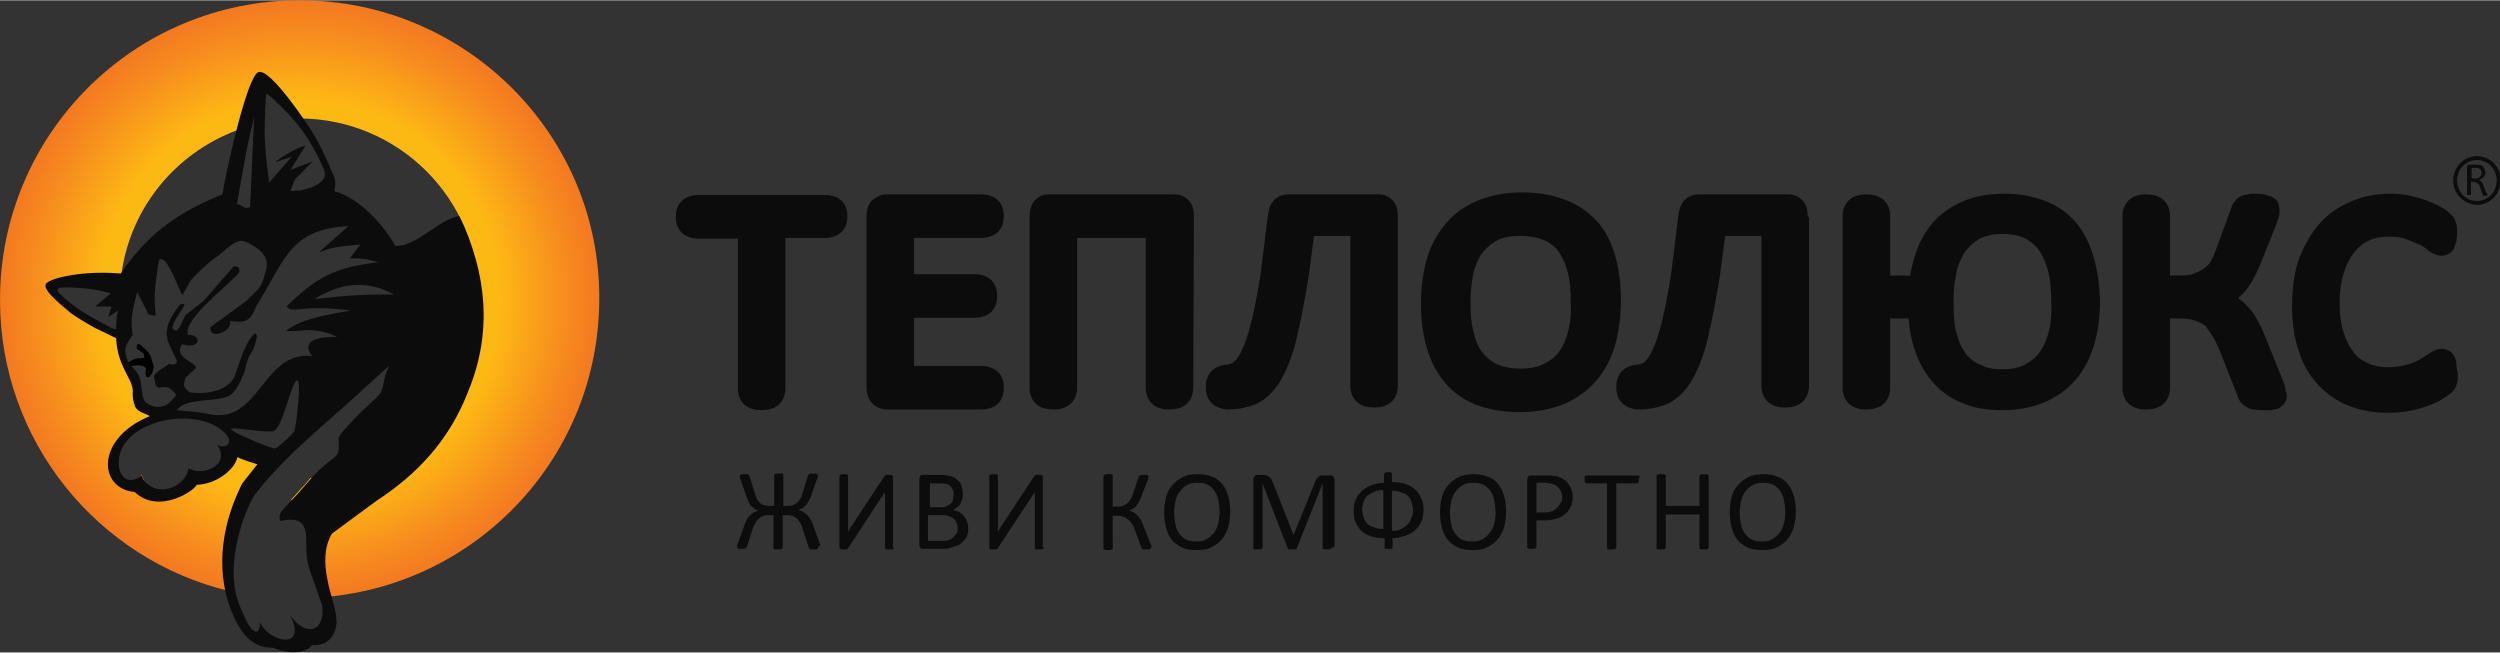 <?xml version="1.0" encoding="utf-8"?>
<!-- Generator: Adobe Illustrator 21.1.0, SVG Export Plug-In . SVG Version: 6.00 Build 0)  -->
<svg version="1.1" id="Layer_1" xmlns="http://www.w3.org/2000/svg" xmlns:xlink="http://www.w3.org/1999/xlink" x="0px" y="0px"
	 viewBox="0 0 378.8 98.8" style="enable-background:new 0 0 378.8 98.8;" xml:space="preserve" width="203" height="53">
<rect x="0" y="0" width="378.8" height="98.8" fill="#333333" stroke="none"/>
<style type="text/css">
	.tplux1{fill:#0C0C0C;}
	.tplux2{fill:none;stroke:#FFFFFF;}
	.tolux3{fill:url(#SVGID_1_);}
</style>
<g>
	<path class="tplux1" d="M124,82.9C124,83,124,83,124,82.9l-0.1,0.2c-0.1,0-0.1,0-0.2,0.1c-0.1,0-0.2,0-0.4,0c-0.2,0-0.3,0-0.4,0
		s-0.2,0-0.2-0.1c-0.1,0-0.1-0.1-0.1-0.1s-0.1-0.1-0.1-0.2l-0.9-2.8c-0.1-0.4-0.3-0.7-0.4-0.9c-0.2-0.2-0.3-0.5-0.5-0.6
		c-0.2-0.2-0.4-0.3-0.7-0.4c-0.3-0.1-0.6-0.1-0.9-0.1h-0.5v4.9V83l-0.1,0.1c-0.1,0-0.1,0-0.2,0.1c-0.1,0-0.2,0-0.4,0
		c-0.1,0-0.3,0-0.4,0s-0.2,0-0.2-0.1c-0.1,0-0.1,0-0.1-0.1v-0.1V78h-0.5c-0.4,0-0.7,0-1,0.1s-0.5,0.2-0.7,0.4
		c-0.2,0.2-0.4,0.4-0.5,0.6s-0.3,0.5-0.4,0.8l-0.9,2.8c0,0.1,0,0.1-0.1,0.2L113,83c-0.1,0-0.1,0.1-0.2,0.1s-0.2,0-0.4,0
		c-0.2,0-0.3,0-0.4,0s-0.2,0-0.2-0.1c-0.1,0-0.1-0.1-0.1-0.1v-0.1c0,0,0,0,0-0.1v-0.1v-0.1c0,0,0-0.1,0.1-0.2l0.9-2.5
		c0.1-0.4,0.3-0.7,0.4-1s0.3-0.5,0.5-0.7s0.4-0.4,0.6-0.5s0.5-0.2,0.7-0.3l0,0c-0.2-0.1-0.4-0.1-0.6-0.3c-0.2-0.1-0.4-0.3-0.5-0.4
		c-0.2-0.2-0.3-0.4-0.4-0.7c-0.1-0.3-0.3-0.6-0.4-1l-0.8-2.3c0-0.1-0.1-0.2-0.1-0.3c0-0.1,0-0.1,0-0.2V72l0.1-0.1
		c0.1,0,0.1,0,0.2-0.1c0.1,0,0.2,0,0.4,0c0.2,0,0.3,0,0.4,0s0.2,0,0.2,0.1c0.1,0,0.1,0.1,0.1,0.1s0,0.1,0.1,0.2l0.8,2.6
		c0.1,0.3,0.2,0.6,0.3,0.8c0.1,0.2,0.3,0.4,0.5,0.6s0.4,0.3,0.7,0.3c0.3,0.1,0.6,0.1,0.9,0.1h0.5V72v-0.1l0.1-0.1
		c0.1,0,0.1,0,0.2-0.1c0.1,0,0.2,0,0.4,0c0.1,0,0.3,0,0.4,0s0.2,0,0.2,0.1c0.1,0,0.1,0,0.1,0.1V72v4.6h0.5c0.3,0,0.6,0,0.9-0.1
		s0.5-0.2,0.7-0.4c0.2-0.2,0.4-0.4,0.5-0.6s0.2-0.5,0.3-0.8l0.8-2.6c0-0.1,0-0.1,0.1-0.2l0.1-0.1c0.1,0,0.1-0.1,0.2-0.1s0.2,0,0.4,0
		c0.1,0,0.3,0,0.4,0s0.2,0,0.2,0.1c0.1,0,0.1,0.1,0.1,0.1V72c0,0.1,0,0.1,0,0.2s0,0.2-0.1,0.3l-0.8,2.3c-0.1,0.4-0.2,0.7-0.4,0.9
		c-0.1,0.3-0.3,0.5-0.4,0.7c-0.2,0.2-0.3,0.3-0.5,0.5c-0.2,0.1-0.4,0.2-0.7,0.3l0,0c0.3,0.1,0.5,0.2,0.8,0.4
		c0.2,0.1,0.4,0.3,0.6,0.5s0.3,0.4,0.5,0.7c0.1,0.3,0.3,0.6,0.4,1l0.9,2.5c0,0.1,0,0.1,0.1,0.2v0.1C124,82.7,124,82.8,124,82.9
		C124,82.8,124,82.8,124,82.9z"/>
	<path class="tplux1" d="M135.5,82.9L135.5,82.9l-0.1,0.2c-0.1,0-0.1,0-0.2,0.1c-0.1,0-0.2,0-0.4,0c-0.1,0-0.3,0-0.4,0
		c-0.1,0-0.2,0-0.2-0.1c-0.1,0-0.1-0.1-0.1-0.1v-0.1v-7.3c0-0.2,0-0.4,0-0.6s0-0.4,0-0.5l0,0c0,0.1-0.1,0.2-0.2,0.3
		c-0.1,0.1-0.1,0.2-0.2,0.3c-0.1,0.1-0.1,0.2-0.2,0.3c-0.1,0.1-0.1,0.2-0.2,0.3l-4.8,7.3l-0.1,0.1l-0.1,0.1c-0.1,0-0.1,0-0.2,0
		c-0.1,0-0.2,0-0.3,0c-0.1,0-0.2,0-0.3,0c-0.1,0-0.1,0-0.2-0.1l-0.1-0.1v-0.1V72.1V72l0.1-0.1c0.1,0,0.1,0,0.2-0.1
		c0.1,0,0.2,0,0.3,0c0.1,0,0.3,0,0.4,0c0.1,0,0.2,0,0.2,0.1c0.1,0,0.1,0.1,0.1,0.1v0.1v7.4c0,0.2,0,0.3,0,0.5s0,0.4,0,0.5l0,0
		c0.1-0.1,0.2-0.3,0.3-0.5s0.3-0.4,0.4-0.6l4.8-7.3l0.1-0.1l0.1-0.1c0.1,0,0.1,0,0.2,0c0.1,0,0.2,0,0.3,0s0.2,0,0.3,0s0.1,0,0.2,0.1
		l0.1,0.1v0.1v10.7H135.5z"/>
	<path class="tplux1" d="M146.7,79.9c0,0.4,0,0.7-0.1,1s-0.2,0.6-0.4,0.8c-0.2,0.2-0.4,0.4-0.6,0.6c-0.2,0.2-0.5,0.3-0.8,0.4
		s-0.6,0.2-0.9,0.3c-0.3,0.1-0.7,0.1-1.1,0.1h-2.9c-0.1,0-0.3,0-0.4-0.1c-0.1-0.1-0.2-0.2-0.2-0.5v-10c0-0.2,0.1-0.4,0.2-0.5
		c0.1-0.1,0.2-0.1,0.4-0.1h2.5c0.7,0,1.2,0.1,1.6,0.2c0.4,0.1,0.8,0.3,1.1,0.6c0.3,0.2,0.5,0.5,0.6,0.9s0.2,0.7,0.2,1.2
		c0,0.3,0,0.5-0.1,0.8c-0.1,0.2-0.2,0.5-0.3,0.7s-0.3,0.4-0.5,0.5c-0.2,0.2-0.4,0.3-0.6,0.4c0.3,0.1,0.6,0.2,0.9,0.3
		c0.3,0.2,0.5,0.3,0.7,0.6c0.2,0.2,0.4,0.5,0.5,0.8C146.6,79.2,146.7,79.5,146.7,79.9z M144.5,74.9c0-0.3,0-0.5-0.1-0.7
		s-0.2-0.4-0.4-0.6s-0.4-0.3-0.6-0.3c-0.3-0.1-0.6-0.1-1-0.1h-1.5v3.6h1.7c0.4,0,0.7,0,0.9-0.2c0.2-0.1,0.4-0.2,0.6-0.4
		c0.2-0.2,0.3-0.4,0.3-0.6C144.4,75.4,144.5,75.1,144.5,74.9z M145.1,80c0-0.3-0.1-0.6-0.2-0.9c-0.1-0.3-0.3-0.5-0.5-0.6
		c-0.2-0.2-0.5-0.3-0.8-0.4s-0.7-0.1-1.2-0.1h-1.8v3.9h2.2c0.3,0,0.6,0,0.9-0.1c0.3-0.1,0.5-0.2,0.7-0.4c0.2-0.2,0.3-0.4,0.5-0.6
		C145.1,80.6,145.1,80.3,145.1,80z"/>
	<path class="tplux1" d="M158.2,82.9L158.2,82.9l-0.1,0.2c-0.1,0-0.1,0-0.2,0.1c-0.1,0-0.2,0-0.4,0c-0.1,0-0.3,0-0.4,0
		c-0.1,0-0.2,0-0.2-0.1c-0.1,0-0.1-0.1-0.1-0.1v-0.1v-7.3c0-0.2,0-0.4,0-0.6s0-0.4,0-0.5l0,0c0,0.1-0.1,0.2-0.2,0.3
		c-0.1,0.1-0.1,0.2-0.2,0.3c-0.1,0.1-0.1,0.2-0.2,0.3c-0.1,0.1-0.1,0.2-0.2,0.3l-4.8,7.3l-0.1,0.1l-0.1,0.1c-0.1,0-0.1,0-0.2,0
		c-0.1,0-0.2,0-0.3,0s-0.2,0-0.3,0s-0.2,0-0.2-0.1l-0.1-0.1v-0.1V72.1V72l0.1-0.1c0.1,0,0.1,0,0.2-0.1c0.1,0,0.2,0,0.3,0
		s0.3,0,0.4,0c0.1,0,0.2,0,0.2,0.1c0.1,0,0.1,0.1,0.1,0.1v0.1v7.4c0,0.2,0,0.3,0,0.5s0,0.4,0,0.5l0,0c0.1-0.1,0.2-0.3,0.3-0.5
		s0.3-0.4,0.4-0.6l4.8-7.3l0.1-0.1l0.1-0.1c0.1,0,0.1,0,0.2,0c0.1,0,0.2,0,0.3,0s0.2,0,0.3,0s0.1,0,0.2,0.1l0.1,0.1v0.1v10.7H158.2z
		"/>
	<path class="tplux1" d="M174.4,82.9C174.4,83,174.4,83,174.4,82.9l-0.1,0.2c-0.1,0-0.1,0-0.2,0.1c-0.1,0-0.2,0-0.4,0s-0.3,0-0.4,0
		c-0.1,0-0.2,0-0.2-0.1c-0.1,0-0.1-0.1-0.1-0.1s-0.1-0.1-0.1-0.2l-1-2.7c-0.1-0.4-0.3-0.7-0.5-0.9c-0.2-0.3-0.4-0.5-0.6-0.6
		c-0.2-0.2-0.5-0.3-0.7-0.4c-0.3-0.1-0.6-0.1-0.9-0.1h-0.6V83v0.1l-0.1,0.1c-0.1,0-0.1,0-0.2,0.1c-0.1,0-0.2,0-0.4,0
		c-0.1,0-0.3,0-0.4,0c-0.1,0-0.2,0-0.2-0.1c-0.1,0-0.1,0-0.1-0.1V83V72.1V72l0.1-0.1c0.1,0,0.1,0,0.2-0.1c0.1,0,0.2,0,0.4,0
		c0.1,0,0.3,0,0.4,0c0.1,0,0.2,0,0.2,0.1c0.1,0,0.1,0,0.1,0.1v0.1v4.6h0.6c0.3,0,0.6,0,0.9-0.1c0.3-0.1,0.5-0.2,0.7-0.4
		c0.2-0.2,0.4-0.4,0.5-0.6c0.2-0.3,0.3-0.6,0.4-0.9l0.8-2.4c0-0.1,0-0.1,0.1-0.2l0.1-0.1c0.1,0,0.1-0.1,0.2-0.1c0.1,0,0.2,0,0.4,0
		c0.1,0,0.3,0,0.4,0c0.1,0,0.2,0,0.2,0.1c0.1,0,0.1,0.1,0.1,0.1v0.1c0,0.1,0,0.1,0,0.2s0,0.2-0.1,0.3L173,75
		c-0.1,0.4-0.3,0.7-0.4,0.9c-0.1,0.3-0.3,0.5-0.4,0.7c-0.2,0.2-0.3,0.3-0.5,0.4s-0.4,0.2-0.6,0.3l0,0c0.3,0.1,0.5,0.2,0.7,0.3
		c0.2,0.1,0.4,0.3,0.6,0.5c0.2,0.2,0.3,0.4,0.5,0.7c0.1,0.3,0.3,0.6,0.4,1l1.1,2.7c0.1,0.1,0.1,0.3,0.1,0.3
		C174.4,82.8,174.4,82.8,174.4,82.9z"/>
	<path class="tplux1" d="M186.4,77.4c0,0.9-0.1,1.7-0.3,2.4c-0.2,0.7-0.5,1.3-1,1.9c-0.4,0.5-1,0.9-1.6,1.2c-0.6,0.3-1.4,0.4-2.2,0.4
		s-1.6-0.1-2.2-0.4c-0.6-0.3-1.1-0.6-1.5-1.1s-0.7-1.1-0.9-1.8c-0.2-0.7-0.3-1.5-0.3-2.4s0.1-1.7,0.3-2.4c0.2-0.7,0.5-1.3,1-1.8
		c0.4-0.5,1-0.9,1.6-1.2c0.6-0.3,1.4-0.4,2.2-0.4s1.5,0.1,2.2,0.4c0.6,0.2,1.1,0.6,1.5,1.1s0.7,1.1,0.9,1.8
		C186.3,75.7,186.4,76.5,186.4,77.4z M184.8,77.5c0-0.6-0.1-1.2-0.2-1.8c-0.1-0.5-0.3-1-0.6-1.4s-0.6-0.7-1-0.9
		c-0.4-0.2-1-0.3-1.6-0.3s-1.2,0.1-1.6,0.4c-0.4,0.2-0.8,0.6-1.1,1s-0.5,0.9-0.6,1.4s-0.2,1.1-0.2,1.7c0,0.7,0.1,1.3,0.2,1.8
		c0.1,0.6,0.3,1,0.6,1.4s0.6,0.7,1,0.9c0.4,0.2,1,0.3,1.6,0.3c0.7,0,1.2-0.1,1.6-0.4c0.4-0.2,0.8-0.6,1.1-1s0.5-0.9,0.6-1.4
		C184.7,78.7,184.8,78.1,184.8,77.5z"/>
	<path class="tplux1" d="M201.8,82.9L201.8,82.9l-0.1,0.2c-0.1,0-0.1,0-0.2,0.1c-0.1,0-0.2,0-0.4,0c-0.1,0-0.3,0-0.4,0
		c-0.1,0-0.2,0-0.2-0.1c-0.1,0-0.1,0-0.1-0.1v-0.1v-9.7l0,0l-3.9,9.8c0,0,0,0.1-0.1,0.1l-0.1,0.1c-0.1,0-0.1,0-0.2,0
		c-0.1,0-0.2,0-0.3,0s-0.2,0-0.3,0s-0.2,0-0.2,0c-0.1,0-0.1,0-0.1-0.1l-0.1-0.1l-3.8-9.8l0,0v9.7V83l-0.1,0.1c-0.1,0-0.1,0-0.2,0.1
		c-0.1,0-0.2,0-0.4,0c-0.1,0-0.3,0-0.4,0c-0.1,0-0.2,0-0.2-0.1c-0.1,0-0.1,0-0.1-0.1v-0.1V72.6c0-0.2,0.1-0.4,0.2-0.5
		c0.1-0.1,0.3-0.2,0.4-0.2h0.9c0.2,0,0.4,0,0.5,0.1c0.1,0,0.3,0.1,0.4,0.2c0.1,0.1,0.2,0.2,0.3,0.3c0.1,0.1,0.1,0.3,0.2,0.4L196,81
		l0,0l3.3-8.1c0.1-0.2,0.1-0.3,0.2-0.4c0.1-0.1,0.2-0.2,0.3-0.3c0.1-0.1,0.2-0.1,0.3-0.2c0.1,0,0.2,0,0.4,0h1c0.1,0,0.2,0,0.3,0
		s0.1,0.1,0.2,0.1c0.1,0.1,0.1,0.1,0.1,0.2s0.1,0.2,0.1,0.3v10.3H201.8z"/>
	<path class="tplux1" d="M215.7,77.2c0,0.6-0.1,1.2-0.3,1.7s-0.5,0.9-0.9,1.3s-0.9,0.7-1.5,0.9c-0.6,0.2-1.3,0.4-2,0.4v1.4V83l-0.1,0.1
		c-0.1,0-0.1,0-0.2,0c-0.1,0-0.2,0-0.3,0s-0.3,0-0.3,0c-0.1,0-0.2,0-0.2,0c-0.1,0-0.1,0-0.1-0.1v-0.1v-1.4c-0.8,0-1.5-0.1-2.1-0.3
		c-0.6-0.2-1.1-0.5-1.4-0.8c-0.4-0.4-0.7-0.8-0.9-1.3s-0.3-1.1-0.3-1.8c0-0.6,0.1-1.1,0.3-1.6s0.5-0.9,0.9-1.3s0.9-0.7,1.4-0.9
		c0.6-0.2,1.3-0.4,2-0.4v-1.3v-0.1l0.1-0.1c0.1,0,0.1,0,0.2-0.1c0.1,0,0.2,0,0.3,0s0.2,0,0.3,0s0.2,0,0.2,0.1c0.1,0,0.1,0,0.1,0.1
		v0.1V73c0.8,0,1.5,0.1,2.1,0.3c0.6,0.2,1.1,0.5,1.4,0.8c0.4,0.3,0.7,0.8,0.9,1.3C215.6,75.9,215.7,76.5,215.7,77.2z M209.6,74.2
		c-0.6,0-1.1,0.1-1.5,0.3c-0.4,0.2-0.7,0.4-1,0.6c-0.2,0.3-0.4,0.6-0.5,0.9s-0.2,0.7-0.2,1.1s0.1,0.9,0.2,1.2
		c0.1,0.4,0.3,0.7,0.5,0.9c0.2,0.3,0.6,0.5,1,0.6c0.4,0.2,0.9,0.3,1.5,0.3V74.2z M214.1,77.3c0-0.4-0.1-0.8-0.2-1.2
		c-0.1-0.4-0.3-0.7-0.5-0.9c-0.2-0.3-0.6-0.5-1-0.6c-0.4-0.2-0.9-0.3-1.5-0.3v6.1c0.6,0,1.1-0.1,1.4-0.3c0.4-0.2,0.7-0.4,1-0.7
		c0.3-0.3,0.4-0.6,0.5-0.9C214.1,78,214.1,77.7,214.1,77.3z"/>
	<path class="tplux1" d="M228.2,77.4c0,0.9-0.1,1.7-0.3,2.4c-0.2,0.7-0.5,1.3-1,1.9c-0.4,0.5-1,0.9-1.6,1.2c-0.6,0.3-1.4,0.4-2.2,0.4
		s-1.6-0.1-2.2-0.4c-0.6-0.3-1.1-0.6-1.5-1.1s-0.7-1.1-0.9-1.8c-0.2-0.7-0.3-1.5-0.3-2.4s0.1-1.7,0.3-2.4c0.2-0.7,0.5-1.3,1-1.8
		c0.4-0.5,1-0.9,1.6-1.2c0.6-0.3,1.4-0.4,2.2-0.4s1.5,0.1,2.2,0.4c0.6,0.2,1.1,0.6,1.5,1.1s0.7,1.1,0.9,1.8
		C228.1,75.7,228.2,76.5,228.2,77.4z M226.6,77.5c0-0.6-0.1-1.2-0.2-1.8c-0.1-0.5-0.3-1-0.6-1.4s-0.6-0.7-1-0.9
		c-0.4-0.2-1-0.3-1.6-0.3s-1.2,0.1-1.6,0.4c-0.4,0.2-0.8,0.6-1.1,1s-0.5,0.9-0.6,1.4s-0.2,1.1-0.2,1.7c0,0.7,0.1,1.3,0.2,1.8
		c0.1,0.6,0.3,1,0.6,1.4s0.6,0.7,1,0.9c0.4,0.2,1,0.3,1.6,0.3s1.2-0.1,1.6-0.4c0.4-0.2,0.8-0.6,1.1-1s0.5-0.9,0.6-1.4
		C226.6,78.7,226.6,78.1,226.6,77.5z"/>
	<path class="tplux1" d="M238.3,75.2c0,0.6-0.1,1.1-0.3,1.5s-0.4,0.8-0.8,1.1c-0.3,0.3-0.8,0.6-1.3,0.7c-0.5,0.2-1.1,0.3-1.8,0.3h-1.3
		v4v0.1l-0.1,0.1c-0.1,0-0.1,0-0.2,0.1c-0.1,0-0.2,0-0.4,0c-0.1,0-0.3,0-0.4,0c-0.1,0-0.2,0-0.2-0.1c-0.1,0-0.1,0-0.1-0.1v-0.1V72.6
		c0-0.2,0.1-0.4,0.2-0.5c0.1-0.1,0.3-0.1,0.4-0.1h2.4c0.2,0,0.5,0,0.7,0s0.5,0.1,0.8,0.1c0.3,0.1,0.6,0.2,0.9,0.4
		c0.3,0.2,0.6,0.4,0.8,0.7c0.2,0.3,0.4,0.6,0.5,0.9C238.2,74.4,238.3,74.8,238.3,75.2z M236.7,75.3c0-0.5-0.1-0.8-0.3-1.1
		c-0.2-0.3-0.4-0.5-0.6-0.7c-0.3-0.1-0.5-0.2-0.8-0.3c-0.3,0-0.5-0.1-0.8-0.1h-1.4v4.5h1.3c0.4,0,0.8-0.1,1.1-0.2s0.5-0.3,0.7-0.5
		s0.4-0.4,0.5-0.7C236.7,76,236.7,75.6,236.7,75.3z"/>
	<path class="tplux1" d="M248.3,72.6c0,0.1,0,0.2,0,0.3c0,0.1,0,0.1-0.1,0.2l-0.1,0.1H248h-3.1v9.7V83l-0.1,0.1c-0.1,0-0.1,0-0.2,0.1
		c-0.1,0-0.2,0-0.4,0c-0.1,0-0.3,0-0.4,0c-0.1,0-0.2,0-0.2-0.1c-0.1,0-0.1,0-0.1-0.1v-0.1v-9.7h-3.1h-0.1l-0.1-0.1
		c0,0,0-0.1-0.1-0.2c0-0.1,0-0.2,0-0.3c0-0.1,0-0.2,0-0.3c0-0.1,0-0.2,0.1-0.2c0-0.1,0.1-0.1,0.1-0.1h0.1h7.8h0.1l0.1,0.1
		c0,0.1,0,0.1,0.1,0.2C248.3,72.4,248.3,72.4,248.3,72.6z"/>
	<path class="tplux1" d="M258.9,82.9L258.9,82.9l-0.1,0.2c-0.1,0-0.1,0-0.2,0.1c-0.1,0-0.2,0-0.4,0c-0.1,0-0.3,0-0.4,0s-0.2,0-0.2-0.1
		c-0.1,0-0.1,0-0.1-0.1v-0.1v-5h-5.1v5V83l-0.1,0.1c-0.1,0-0.1,0-0.2,0.1c-0.1,0-0.2,0-0.4,0c-0.1,0-0.3,0-0.4,0
		c-0.1,0-0.2,0-0.2-0.1c-0.1,0-0.1,0-0.1-0.1v-0.1V72.1V72l0.1-0.1c0.1,0,0.1,0,0.2-0.1c0.1,0,0.2,0,0.4,0c0.1,0,0.3,0,0.4,0
		c0.1,0,0.2,0,0.2,0.1c0.1,0,0.1,0,0.1,0.1v0.1v4.5h5.1v-4.5V72l0.1-0.1c0.1,0,0.1,0,0.2-0.1c0.1,0,0.2,0,0.4,0c0.1,0,0.3,0,0.4,0
		s0.2,0,0.2,0.1c0.1,0,0.1,0,0.1,0.1v0.1V82.9z"/>
	<path class="tplux1" d="M272.1,77.4c0,0.9-0.1,1.7-0.3,2.4c-0.2,0.7-0.5,1.3-1,1.9c-0.4,0.5-1,0.9-1.6,1.2c-0.6,0.3-1.4,0.4-2.2,0.4
		c-0.8,0-1.6-0.1-2.2-0.4s-1.1-0.6-1.5-1.1s-0.7-1.1-0.9-1.8c-0.2-0.7-0.3-1.5-0.3-2.4s0.1-1.7,0.3-2.4c0.2-0.7,0.5-1.3,1-1.8
		c0.4-0.5,1-0.9,1.6-1.2c0.6-0.3,1.4-0.4,2.2-0.4c0.8,0,1.5,0.1,2.2,0.4c0.6,0.2,1.1,0.6,1.5,1.1s0.7,1.1,0.9,1.8
		C272,75.7,272.1,76.5,272.1,77.4z M270.5,77.5c0-0.6-0.1-1.2-0.2-1.8c-0.1-0.5-0.3-1-0.6-1.4c-0.3-0.4-0.6-0.7-1-0.9
		c-0.4-0.2-1-0.3-1.6-0.3s-1.2,0.1-1.6,0.4c-0.4,0.2-0.8,0.6-1.1,1c-0.3,0.4-0.5,0.9-0.6,1.4s-0.2,1.1-0.2,1.7
		c0,0.7,0.1,1.3,0.2,1.8c0.1,0.6,0.3,1,0.6,1.4c0.3,0.4,0.6,0.7,1,0.9c0.4,0.2,1,0.3,1.6,0.3s1.2-0.1,1.6-0.4c0.4-0.2,0.8-0.6,1.1-1
		c0.3-0.4,0.5-0.9,0.6-1.4C270.5,78.7,270.5,78.1,270.5,77.5z"/>
</g>
<g>
	<g>
		<g>
			<path class="tplux1" d="M376.9,29.5L376.9,29.5L376.9,29.5c-0.1,0.1-0.1,0.1-0.2,0.1s-0.1,0-0.2,0s-0.1,0-0.1,0h-0.1h-0.1
				c0,0,0,0,0-0.1l-0.4-1.1c0-0.1-0.1-0.2-0.1-0.3c-0.1-0.1-0.1-0.2-0.2-0.3c-0.1-0.1-0.2-0.1-0.3-0.2c-0.1,0-0.2-0.1-0.4-0.1h-0.4
				v2l0,0c0,0,0,0-0.1,0c0,0,0,0-0.1,0h-0.1c-0.1,0-0.1,0-0.1,0h-0.1c0,0,0,0-0.1,0l0,0v-4.3c0-0.1,0-0.2,0.1-0.2l0.1-0.1h1
				c0.1,0,0.2,0,0.3,0c0.1,0,0.1,0,0.2,0c0.2,0,0.3,0.1,0.5,0.1c0.1,0.1,0.2,0.1,0.3,0.3c0.1,0.1,0.1,0.2,0.2,0.4
				c0,0.1,0.1,0.3,0.1,0.4s0,0.3-0.1,0.4c0,0.1-0.1,0.2-0.2,0.3c-0.1,0.1-0.2,0.2-0.3,0.2c-0.1,0.1-0.2,0.1-0.4,0.2
				c0.1,0,0.1,0.1,0.2,0.1c0,0.1,0.1,0.1,0.2,0.2s0.1,0.2,0.2,0.3c0,0.1,0.1,0.2,0.1,0.3l0.4,1C376.9,29.3,376.9,29.3,376.9,29.5
				C376.9,29.4,376.9,29.4,376.9,29.5z M376,26.2c0-0.2,0-0.3-0.1-0.5c-0.1-0.1-0.2-0.2-0.4-0.3c-0.1,0-0.1,0-0.2,0s-0.2,0-0.3,0
				h-0.5V27h0.6c0.2,0,0.3,0,0.4-0.1c0.1,0,0.2-0.1,0.3-0.2c0.1-0.1,0.1-0.2,0.2-0.3C376,26.4,376,26.3,376,26.2z"/>
		</g>
		<path class="tplux1" d="M371.7,27.3c0-2,1.6-3.7,3.6-3.7l0,0c2,0,3.6,1.6,3.6,3.7l0,0c0,2-1.6,3.7-3.6,3.7l0,0
			C373.3,30.9,371.7,29.3,371.7,27.3L371.7,27.3z M372.3,27.3c0,1.7,1.3,3.1,3,3.1l0,0c1.7,0,3-1.4,3-3.1l0,0c0-1.7-1.3-3.1-3-3.1
			l0,0C373.6,24.2,372.3,25.6,372.3,27.3L372.3,27.3L372.3,27.3z"/>
	</g>
	<g>
		<path class="tplux1" d="M148.8,36L148.8,36c0,0,3.3,0.1,3.3-3.3s-3.3-3.3-3.3-3.3l0,0h-14.4c-0.8,0-1.4,0.3-2,0.7
			c-0.9,0.6-1.1,1.8-1.1,2.7c0,0.1,0,0.1,0,0.1v25.8c0,0.9,0.3,1.9,1.1,2.6c0.8,0.7,2,0.7,2,0.7h14.4l0,0c0,0,3.3,0.1,3.3-3.3
			c0-3.4-3.3-3.3-3.3-3.3h-10.3v-7.3h9.3l0,0c0,0,3.3,0.1,3.3-3.3c0-3.4-3.3-3.3-3.3-3.3h-9.3V36H148.8z"/>
		<path class="tplux1" d="M180.9,32.8L180.9,32.8c0-0.8-0.1-1.8-0.8-2.5s-1.4-0.9-2.2-0.9l0,0h-18.8c0,0,0,0-0.1,0
			c-0.8,0-1.4,0.1-2.2,0.9s-0.8,2.4-0.8,2.4v26c0,0-0.2,3.3,3.6,3.3s3.6-3.3,3.6-3.3V36h10.4v22.7c0,0-0.2,3.3,3.6,3.3
			s3.6-3.3,3.6-3.3L180.9,32.8L180.9,32.8z"/>
		<path class="tplux1" d="M244.7,38.6L244.7,38.6c-0.6-2-1.5-3.8-2.8-5.2c-1.3-1.4-2.9-2.5-4.8-3.2c-1.9-0.7-4-1.1-6.4-1.1
			c-2.5,0-4.7,0.4-6.7,1.2c-1.9,0.8-3.6,1.9-4.9,3.5c-1.3,1.5-2.3,3.3-2.9,5.4c-0.6,2.1-0.9,4.3-0.9,6.7c0,2.5,0.3,4.8,0.9,6.8
			c0.6,2,1.5,3.8,2.8,5.3s2.9,2.6,4.7,3.3c1.9,0.7,4.1,1.1,6.5,1.1c2.5,0,4.7-0.4,6.7-1.2c1.9-0.8,3.6-2,4.9-3.5
			c1.3-1.5,2.3-3.3,2.9-5.4c0.6-2.1,0.9-4.4,0.9-6.9C245.6,42.9,245.3,40.6,244.7,38.6z M237.7,49.8c-0.3,1.2-0.7,2.3-1.3,3.2
			s-1.3,1.5-2.3,2c-0.9,0.5-2.1,0.8-3.7,0.8c-1.6,0-2.8-0.3-3.7-0.7c-0.9-0.5-1.6-1.1-2.2-1.9c-0.6-0.8-1-1.9-1.3-3.2
			s-0.4-2.8-0.4-4.4c0-1.4,0.2-2.8,0.4-4.1c0.3-1.2,0.7-2.2,1.3-3.1c0.6-0.8,1.4-1.5,2.3-2c0.9-0.5,2.1-0.7,3.6-0.7
			c1.6,0,2.8,0.3,3.7,0.7c1,0.5,1.7,1.1,2.2,1.9c0.6,0.9,1,1.9,1.3,3.1c0.3,1.3,0.4,2.7,0.4,4.3C238.1,47.1,238,48.5,237.7,49.8z"/>
		<path class="tplux1" d="M317.2,38.8c-0.6-2-1.5-3.8-2.7-5.2s-2.8-2.5-4.6-3.2c-1.8-0.7-3.9-1.1-6.1-1.1s-4.2,0.3-6,1
			c-1.7,0.7-3.3,1.7-4.5,2.9c-1.2,1.3-2.2,2.8-2.8,4.5c-0.5,1.3-0.8,2.6-1.1,4h-3V36l0,0v-3.3c0,0,0.2-3.3-3.6-3.3
			c-3.8,0-3.6,3.3-3.6,3.3v22.7l0,0v3.3c0,0-0.2,3.3,3.6,3.3c3.8,0,3.6-3.3,3.6-3.3V48.2h2.8c0.1,1.7,0.4,3.2,0.9,4.7
			c0.6,1.9,1.5,3.5,2.7,4.9s2.7,2.5,4.5,3.2c1.8,0.8,3.8,1.1,6.1,1.1c2.4,0,4.5-0.4,6.4-1.2c1.8-0.8,3.4-1.9,4.7-3.4
			c1.3-1.5,2.2-3.3,2.8-5.3c0.6-2,0.9-4.3,0.9-6.8C318.1,43,317.8,40.8,317.2,38.8z M310.5,49.9c-0.3,1.3-0.7,2.3-1.3,3.2
			c-0.6,0.9-1.3,1.5-2.2,2c-0.9,0.5-2,0.8-3.6,0.8c-1.1,0-1.9-0.1-2.7-0.4c-0.7-0.3-1.4-0.6-1.9-1s-1-0.9-1.3-1.5
			c-0.4-0.6-0.7-1.3-0.9-2.1c-0.3-0.8-0.4-1.6-0.5-2.5s-0.1-1.9-0.1-2.8c0-1.5,0.1-2.8,0.4-4.1c0.2-1.3,0.7-2.3,1.2-3.2
			c0.6-0.9,1.3-1.5,2.2-2.1c0.9-0.5,2.1-0.8,3.6-0.8s2.7,0.3,3.5,0.7c0.9,0.5,1.6,1.1,2.2,2s1,2,1.3,3.2c0.3,1.3,0.4,2.8,0.4,4.3
			C310.9,47.2,310.8,48.6,310.5,49.9z"/>
		<path class="tplux1" d="M346.3,58.9L346,59L346.3,58.9c-0.1-0.3-0.1-0.5-0.2-0.8l0,0l-0.1-0.3l-0.1-0.2l0,0l-2.7-6.7
			c-0.4-1-0.8-1.9-1.3-2.7c-0.4-0.8-1-1.5-1.6-2.1c-0.4-0.4-0.8-0.7-1.2-1c0.3-0.2,0.6-0.5,0.9-0.8c0.5-0.6,1-1.3,1.4-2
			c0.4-0.8,0.8-1.6,1.2-2.6l2.4-6c0.1-0.4,0.2-0.6,0.3-0.9c0.1-0.3,0.1-0.6,0.1-1c0-0.3-0.1-0.7-0.2-1.1c-0.3-0.6-0.8-0.8-1.1-1
			c-0.4-0.1-0.7-0.2-1-0.3c-0.4,0-0.7-0.1-1.2-0.1s-0.9,0-1.3,0.1s-0.7,0.1-1.1,0.3c-0.4,0.2-0.7,0.5-1,0.9
			c-0.2,0.3-0.3,0.5-0.4,0.8l-2.3,6.3c-0.3,0.8-0.6,1.5-1,2.1c-0.3,0.5-1.2,1.2-2.4,1.6c-0.5,0.2-1.2,0.3-2,0.3h-1.6V36l0,0v-3.3
			c0,0,0.2-3.3-3.6-3.3c-3.8,0-3.6,3.3-3.6,3.3v22.7l0,0v3.3c0,0-0.2,3.3,3.6,3.3c3.8,0,3.6-3.3,3.6-3.3V48.2h1.6
			c0.8,0,1.5,0.1,2.1,0.3s1,0.4,1.5,0.7c0.4,0.3,0.8,1.1,1.2,1.6c0.4,0.6,0.7,1.3,1.1,2.2l2.8,7.1c0,0.2,0.2,0.5,0.4,0.8
			c0.3,0.4,0.7,0.6,1,0.8s0.7,0.3,1.1,0.3c0.4,0.1,0.8,0.1,1.3,0.1c0.4,0,0.8,0,1.2,0c0.3-0.1,0.7-0.1,1-0.2c0.3-0.1,0.7-0.4,1-0.8
			c0.3-0.4,0.4-0.8,0.4-1.2l0,0v-0.3l0,0C346.3,59.2,346.3,59.1,346.3,58.9z"/>
		<path class="tplux1" d="M372.2,55.1h-0.3H372.2c0-0.3-0.1-0.6-0.2-0.9c-0.1-0.3-0.4-0.8-0.9-1.1c-0.4-0.2-0.8-0.3-1.1-0.3
			c-0.9,0-1.4,0.4-1.9,0.7c-0.3,0.2-0.8,0.5-1.4,0.9c-0.5,0.3-1.2,0.6-2,0.8c-0.7,0.2-1.6,0.4-2.7,0.4c-1.2,0-2.3-0.2-3.2-0.6
			c-0.9-0.4-1.6-0.9-2.2-1.7s-1.1-1.7-1.5-3c-0.4-1.2-0.6-2.7-0.6-4.4s0.2-3.2,0.6-4.5s0.9-2.3,1.6-3.2c0.6-0.8,1.4-1.4,2.2-1.8
			c0.9-0.4,1.8-0.6,3-0.6c1.1,0,2,0.1,2.7,0.4c0.8,0.3,1.5,0.6,2,0.8c0.6,0.3,1,0.6,1.3,0.9c0.5,0.3,1,0.7,1.9,0.8h0.1
			c0.4,0,0.9-0.1,1.3-0.4c0.4-0.3,0.6-0.6,0.7-0.9c0.1-0.3,0.2-0.6,0.3-0.9c0-0.3,0.1-0.6,0.1-1c0-0.3,0-0.6,0-0.9
			c0-0.2-0.1-0.5-0.1-0.7c-0.1-0.3-0.2-0.5-0.3-0.8c-0.2-0.4-0.5-0.6-0.7-0.8c-0.4-0.4-0.8-0.7-1.4-1c-0.7-0.4-1.4-0.7-2.2-1
			c-0.8-0.3-1.6-0.5-2.5-0.7s-1.9-0.3-2.9-0.3c-2.2,0-4.2,0.4-6,1.2c-1.9,0.8-3.5,1.9-4.8,3.4s-2.3,3.3-3.1,5.4c-0.7,2.1-1,4.4-1,7
			c0,2.5,0.3,4.8,1,6.8c0.6,2,1.6,3.7,2.9,5.1c1.3,1.4,2.8,2.5,4.6,3.2c1.8,0.7,3.8,1.1,5.9,1.1c1.2,0,2.4-0.1,3.5-0.3
			c1-0.2,2-0.5,2.8-0.8s1.5-0.6,2.1-1c0.5-0.3,0.9-0.6,1.3-0.9c0.2-0.2,0.4-0.4,0.6-0.7c0.1-0.2,0.2-0.5,0.3-0.8
			c0.1-0.3,0.1-0.5,0.1-0.8c0-0.2,0-0.5,0-0.8C372.2,55.8,372.2,55.4,372.2,55.1z"/>
		<path class="tplux1" d="M125.2,29.5L125.2,29.5h-19.5c0,0-3.3-0.1-3.3,3.3s3.3,3.3,3.3,3.3l0,0h6.1v22.7c0,0-0.2,3.3,3.6,3.3
			c3.8,0,3.6-3.3,3.6-3.3V36h6.1l0,0c0,0,3.3,0.1,3.3-3.3C128.4,29.4,125.2,29.5,125.2,29.5z"/>
		<path class="tplux1" d="M211.8,32.8L211.8,32.8c0-0.8-0.1-1.8-0.8-2.5s-1.4-0.9-2.2-0.9l0,0h-9.1l0,0h-4.4h-0.1
			c-0.8,0-1.6,0.3-2.2,0.9c-0.6,0.7-0.8,1.6-0.9,2.3c-0.4,3.5-0.8,6.4-1.1,8.9c-0.4,2.5-0.8,4.7-1.2,6.4S189,51,188.6,52
			s-0.8,1.8-1.1,2.2c-0.4,0.5-0.7,0.7-0.8,0.8c-0.3,0.1-0.6,0.2-0.9,0.2l0,0l0,0c-0.8,0.1-3.1,0.5-3.1,3.4c0,3.2,2.9,3.4,3.3,3.4
			l0,0c1.3,0,2.5-0.2,3.7-0.6c1.2-0.4,2.2-1.1,3.1-2.1c0.9-1,1.6-2.2,2.2-3.6c0.6-1.4,1.2-3.1,1.6-5.1c0.5-2,0.9-4.3,1.4-7
			c0.4-2.3,0.7-5,1.1-7.9h1.1h4.4v22.7c0,0-0.2,3.3,3.6,3.3s3.6-3.3,3.6-3.3L211.8,32.8L211.8,32.8z"/>
		<path class="tplux1" d="M273.9,32.8L273.9,32.8c0-0.8-0.1-1.8-0.8-2.5c-0.7-0.7-1.4-0.9-2.2-0.9l0,0h-9.1l0,0h-4.4l0,0
			c-0.8,0-1.6,0.3-2.2,0.9c-0.6,0.7-0.8,1.6-0.9,2.3c-0.4,3.5-0.8,6.4-1.1,8.9c-0.4,2.5-0.8,4.7-1.2,6.4s-0.8,3.1-1.2,4.1
			s-0.8,1.8-1.1,2.2c-0.4,0.5-0.6,0.7-0.8,0.8c-0.3,0.1-0.6,0.2-0.9,0.2l0,0l0,0c-0.8,0.1-3.1,0.5-3.1,3.4c0,3.2,2.9,3.4,3.4,3.4
			l0,0c1.3,0,2.5-0.2,3.7-0.6c1.2-0.4,2.2-1.1,3.1-2.1c0.9-1,1.6-2.2,2.2-3.6c0.6-1.4,1.2-3.1,1.6-5.1c0.5-2,0.9-4.3,1.4-7
			c0.4-2.3,0.7-5,1.1-7.9h1.1h4.4v22.7c0,0-0.2,3.3,3.6,3.3c3.8,0,3.6-3.3,3.6-3.3V32.8H273.9z"/>
	</g>
</g>
<path d="M21.6,52.5c-0.8-0.9-0.9-0.2-0.9,0.3c1,0.6,1.3,0.8,1.1,1.4c-0.9,0-1.4,0-2.6,0.8c0.1,0.3-0.1,0.4,0,0.6
	c0.9-0.2,2-0.6,2.9,0.1c0.1,0.2-0.3,1,0.2,1.4c0.5,0.1,0.9-0.7,1-1.7C22.8,54.2,23.1,53.7,21.6,52.5z"/>
<path class="tplux2" d="M54.2,58.2"/>
<radialGradient id="SVGID_1_" cx="45.4" cy="54.66" r="45.37" gradientTransform="matrix(1 0 0 -1 0 100)" gradientUnits="userSpaceOnUse">
	<stop  offset="0.665" style="stop-color:#FDB913"/>
	<stop  offset="0.683" style="stop-color:#FDB515"/>
	<stop  offset="0.898" style="stop-color:#F68A1F"/>
	<stop  offset="1" style="stop-color:#F47920"/>
</radialGradient>
<path class="tolux3" d="M45.4,0C20.3,0,0,20.3,0,45.4c0,21.4,14.8,39.3,34.7,44.1l-0.2-4.3l0.8-6.1l4.3-6.3l0.4,0.3
	c0.2-0.3,0.8-2.7,1-3c-2.7-0.5-3.8-1.1-6.2-2.3c-0.7,2-2.8,7.5-6.2,2.9c1.9,3.3-5.5,5.7-6.9,1.8c-0.1-0.3-0.3-0.8-0.3-0.5
	c0,0.7-0.3,1.2-2,1.1c-0.5-0.1-1.9-0.7-1.9-2.6c0-4.2,3.5-6.6,7.4-7.2c-0.5-0.6-1.6-0.6-2.1-1.2c-0.8-0.3-1.7-1.4-1.8-2
	c0-0.6-0.2-1.1-0.3-1.5c-0.3-0.6,0.3-1.2,0-1.8c-0.4-0.2-0.8-0.4-1.2-0.6C17.9,54.5,18,53.3,19,52c-0.1-0.5-0.2-1-0.3-1.4
	c-0.8-0.2-1.8-0.4-2.7-0.7c-2.4-0.8-5.3-2.9-6.5-4c-0.4-0.4-0.9-0.8-1.3-1.2l-0.1-0.1h0.1c-0.6-0.7-1-1.2-0.7-1.4
	c0.5-0.3,3.2-1.2,5.3-1.4c1.3-0.1,3.8-0.2,5.6-0.3c1.4-10.5,8.8-19,18.6-22.2c0.7-2.4,2.2-6.4,2.5-6.8c0.5-0.5,1.7,0.9,2.5,1.6
	c0.5,0.4,1.9,2.2,3.2,3.8h0.1c15.1,0,27.3,12.2,27.3,27.3c0,14.5-11.3,26.3-25.6,27.2c-0.4,0.5-0.8,1-1.3,1.5
	c-0.6,0.7-1.2,1.3-1.6,1.8l3.2,2.2l0.8,6.8l1.2,5.7c23.3-2,41.5-21.5,41.5-45.2C90.9,20.3,70.5,0,45.4,0z"/>
<path class="tplux1" d="M69.6,32.7c-3.1,0.4-6.5,4.7-9.7,4.5c-1.8-3.2-5.5-7.3-9.3-8.3c0.1-0.1,0.1-0.1,0.1-0.2
	c0.3-1.3-0.1-2.1-0.4-2.7c-0.2-0.5-1.5-3.7-3.2-6.4c0,0-6.2-9.6-8-8.7c-1.7,0.9-4.7,14.3-5.4,18.5c-7.7,3.1-11.8,6.7-15.4,12
	C12.9,40.9,7.8,42,7,42.9s2.7,3.6,3.4,4.2c0.7,0.7,3.4,2.2,3.9,2.5c1.7,0.8,3.3,1.6,3.3,1.6c0.2,4.6,2.8,6.3,2.5,8.4
	c0,0.6,0.1,1.2,0.3,1.7c0,0,0,0,0,0.1l0,0c0.4,1.1,2,1.3,2.3,1.6c-8.3,3.4-7.8,11-2.3,11.5c3.7,3.5,9.2-0.3,9.4-1.1
	c2.5,0,5.6-1.9,6.2-4.2c0.3,0.3,3,1.1,3,1.1l-2.3,2.9c-4.6,9.2-2.9,16.1-1.7,19.2l0,0c1.2,3,2.9,5.8,6.4,5.7c2.2,1,4.9,0.9,5.9-0.4
	c2.1,0.1,3.4-1,3.7-3.3c0-2.4-1-4.2-1.4-6.7c-0.5-2.4-0.5-4.9,0.7-6.9l6.8-5c6.1-4,11-9.1,13.9-16.7C74.6,50.3,73.8,41.4,69.6,32.7z
	 M17.7,48c-0.1,0.9-0.1,1-0.1,1.8c0,0.2-0.9-0.2-1.9-0.8c-2.1-1.1-4.6-2.5-6.7-4.6c-1.2-1.2,1.4-0.9,3.2-0.8
	c2.2,0.1,4.6,0.8,4.6,0.8l-2.4,2h2.5L16.4,48l1.5-1C17.9,47,17.7,47.6,17.7,48z M40.4,14.2c0.2-0.1,2,1.7,2,1.7c1,1,1.5,1.5,2.7,2.9
	l0,0c2.1,2.6,3.6,5.9,4,6.9S49,27.4,47.9,28c-0.6,0.4-1.6,0.6-2.3,0.8L44,28.9l0.7-1.8l2.7-2.7L44,25.7l2.3-3.7c0,0-1.1,0.3-2.3,1
	c-1.1,0.6-1.8,1.1-2.3,1.5c1.4-0.4,1.2-0.4,2.5-0.8l-3.4,3.9l0,0c0,0-0.5-2.9-0.7-7C40.1,18.1,40.2,14.3,40.4,14.2z M38.5,17.7
	l-0.6,13.6c-1,0.5-1.3-0.5-2-0.4C37,24.8,37.1,23.5,38.5,17.7z M32.9,67.3c2.3,3.5-2.9,4.9-4.3,3.5c-0.4,3-4.8,4.7-6.9,1.8
	c-0.2-0.3-0.1-0.7-0.3-0.5c-0.6,0.5-1.6,0.7-2.1,0.5s-1.4-0.9-1.3-2.8c0.3-6,11.1-8.4,15.7-4.6C35.8,66.9,34.2,68.2,32.9,67.3z
	 M31.7,62.7c-1.3-0.3-3.7-0.5-4.9-0.6c1.3-2,6.3-1.1,8.1-2.3c1.3-0.9,2.2-3.7,2.2-3.7c0.7-3.4,1.1-1.8,1.8-5
	c0.1-0.4-0.2-1.9-2.1,2.3l-1.3,3.7c-1.2,2.3-4.6,2.6-6.8,2.3c-0.9-0.9-1-0.9-0.6-2.2l1.6-1.5c-0.1-1-3.5-1.5-2.1-3.6
	c2.9,0.9,3-1.5,0.9-1.4c-0.9-2.3,6-7.4,7.7-9.4c0.1-0.3,0.3-1.1-0.8-1l-4.5,5.2C30,46.2,29,47,28.1,47.7c-0.5,0.9-1,2.5-1.5,2.3
	c-0.1,0-0.2-0.1-0.3-0.1c-0.3-0.2-0.2-0.5-0.1-0.6c0.3-1.4,2.9-3.9,1.1-3.2l0,0l0,0l0,0l-0.1,0.1c-0.5,0.6-2.5,3.1-1.8,5.2l0,0l0,0
	c0,0.1,0,0.1,0,0.2c1,2.2,1.4,3,1.4,3.1c0,0.4-0.3,0.6-1.2,0.4c-0.8,0.6-1.6,0.9-2.3,1.8l0.3,1.4c0,0,0.3,0.4,0.4,0.4
	c1.4-0.3,1.9,0,2.7,1.1c-1.2,1.6-1.8,1.8-3.1,1.8c-0.9-0.3-1.8-0.4-2-1.8c-0.4-2.3,0-2.8-2.1-4.8c-0.8-1.9-0.7-2.5,0.6-4.3
	c-0.3-2.2-0.2-3.3,0.7-6.5l1.7,3.4l1.1,0.2c-0.4-3.3,0-5.3,0.5-8.5c1.1-0.7,2.3,2.8,3.5,5.4c0.4-0.6,0.8-1.4,1.2-2.1l0,0
	c0,0,0,0,0.1-0.1c0-0.1,0.1-0.1,0.1-0.2l0.1-0.1c0.6-0.6,1.9-2,3.4-3.1c1.9-1.3,3.1-3,4.5-2.6l0,0c0.1,0.1,0.2,0.1,0.4,0.2h0.1l0,0
	c1.3,0.7,3.7,1.9,2.7,4.5c-0.6,2.7-1.3,2.6-2.8,4.3l-5.5,4c-0.3,2.2,3.6,0.5,2.9-0.9c2.8,0.4,3.2-0.3,4.1-2.4
	c4.3-6.8,4.9-11.5,13.9-12l-4.5,4c2.5-1,3.8-0.9,6.3-1.2L53,39.1c1.8,0,2.3,0,4.3,0.6c-6.2,0.7-9.1,2-13.9,6.7
	c1.2,1.2,1.7-0.4,9.8,0.6c-4.7,0.8-7.7,1.4-9.9,3.1c2.5,0.2,4.1-0.8,7.8,0.9c-6.6-0.1-3.8,2.9-3.8,2.9
	C39.7,53.1,39.4,64.3,31.7,62.7z M35.1,64.9c0.9-0.2,4.7,0.6,6.2,0.4c1.5-0.1,2.8-7.5,3.7-7.7c0.8-0.2-0.2,7.3-0.4,7.7
	s-2.5,2.5-2.9,2.6C41.2,68,34.2,65.1,35.1,64.9z M58.9,55.5c-0.1,0.2-0.2,0.6-0.4,1c-0.3,0.6-0.4,2.4-0.9,3.1
	c-0.6,0.7-3.3,3.1-3.7,3.6s-2.2,2.2-2.5,2.9c0,0.1-0.1,0.2-0.1,0.3c0.2,4-0.2,1.2-5.6,7.7c-2.6,3-3.8,3.5-3.2,4.8
	c3.4-0.8,3.9,0.8,3.9,3c0,3.2,0.2,3.6,1.6,7.4c0.1,0.3,0.2,0.6,0.3,0.9s0.2,0.7,0.4,1.1c0.6,2.3-0.4,4.4-2.2,3.9
	c-1-0.2-1.9-1.1-2.6-2.2c2.9,5.7-3.3,4.2-4.5,1.2c0,2.2-1.2,1.9-2.4-0.9c-0.8-1.8-1.6-3.4-1.6-6.9c0-2.9,1-7.5,3-11.2
	c3.7-5,9.6-10,13.7-13.6l6.6-6C59,55.3,59,55.3,58.9,55.5z M47.6,45.3c3.9-2.5,8.1-3,12.1-0.7C56.1,44.5,52.1,44.7,47.6,45.3z"/>
</svg>
